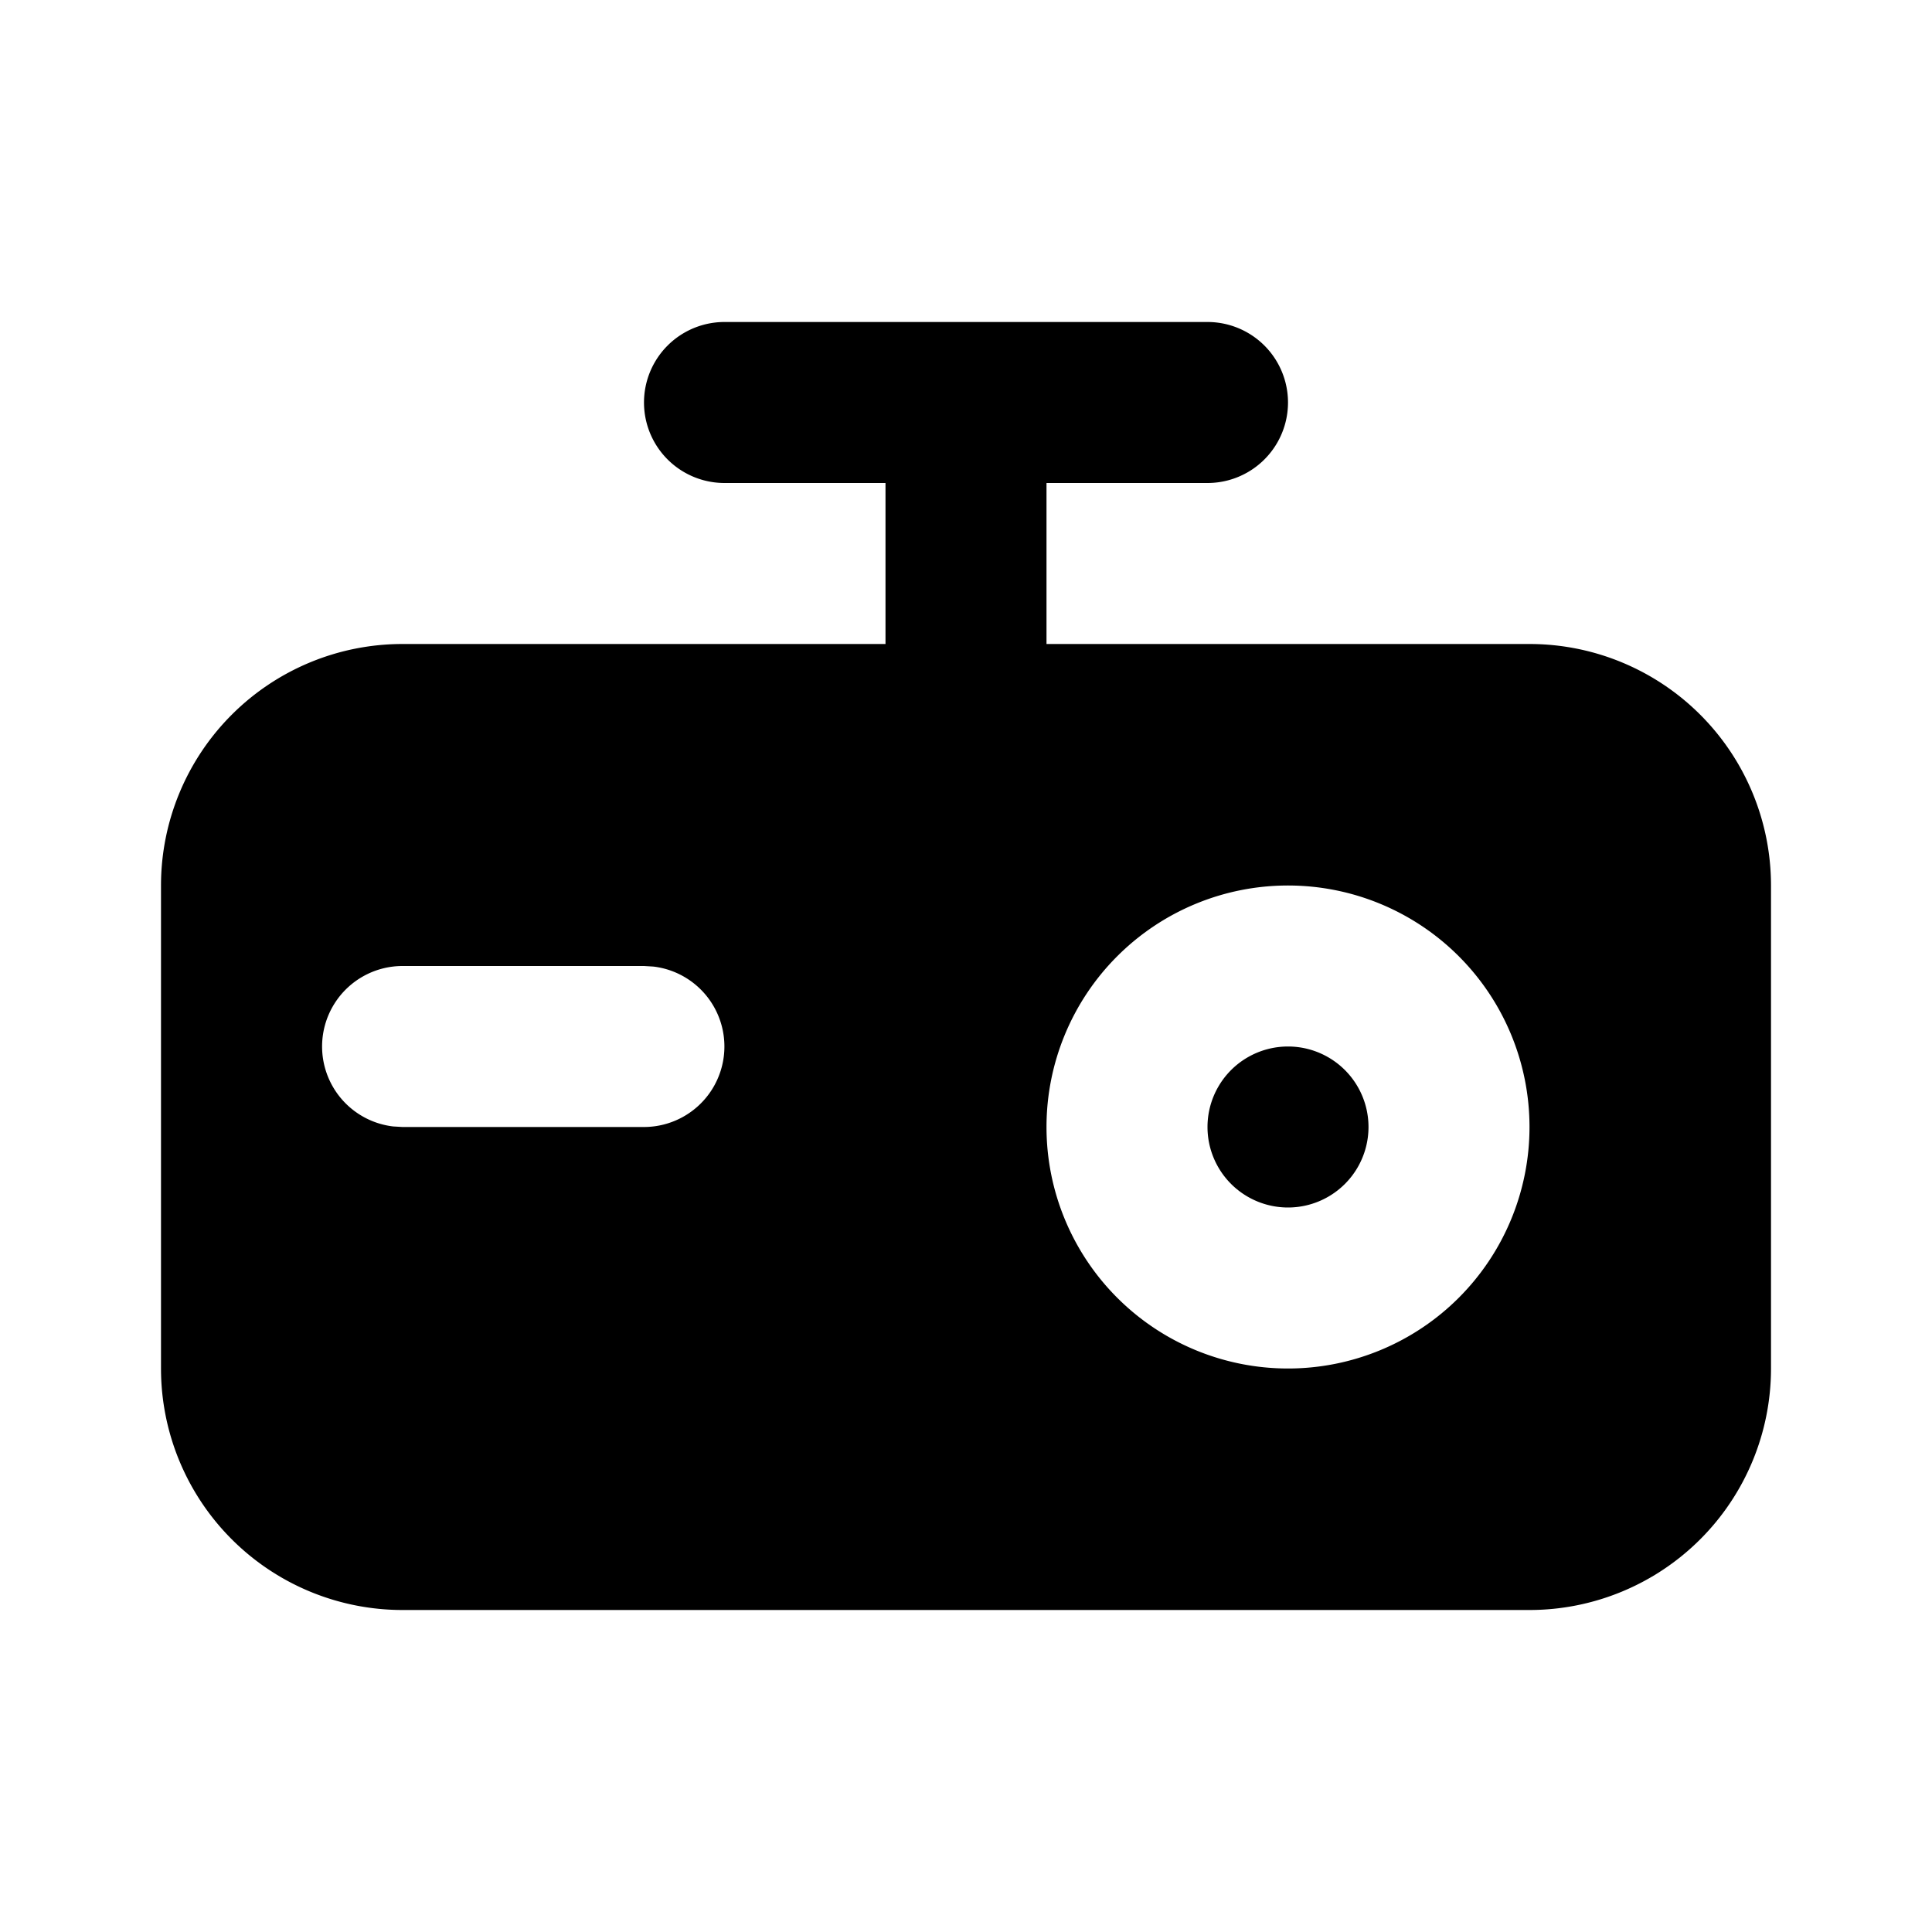 <svg xmlns="http://www.w3.org/2000/svg" width="1em" height="1em" viewBox="0 0 24 24"><g fill="none"><path d="M24 0v24H0V0zM12.594 23.258l-.012.002l-.071.035l-.02.004l-.014-.004l-.071-.036c-.01-.003-.019 0-.024.006l-.004.01l-.017.428l.005.02l.01.013l.104.074l.015.004l.012-.004l.104-.074l.012-.016l.004-.017l-.017-.427c-.002-.01-.009-.017-.016-.018m.264-.113l-.014.002l-.184.093l-.01.01l-.003.011l.018.43l.005.012l.008.008l.201.092c.012.004.023 0 .029-.008l.004-.014l-.034-.614c-.003-.012-.01-.02-.02-.022m-.715.002a.023.023 0 0 0-.027.006l-.006.014l-.034.614c0 .012.007.02.017.024l.015-.002l.201-.093l.01-.008l.003-.011l.018-.43l-.003-.012l-.01-.01z"/><path fill="currentColor" d="M15 4a1 1 0 1 1 0 2h-2v2h6a3 3 0 0 1 3 3v6a3 3 0 0 1-3 3H5a3 3 0 0 1-3-3v-6a3 3 0 0 1 3-3h6V6H9a1 1 0 0 1 0-2zm1 7a3 3 0 1 0 0 6a3 3 0 0 0 0-6m0 2a1 1 0 1 1 0 2a1 1 0 0 1 0-2m-8-1H5a1 1 0 0 0-.117 1.993L5 14h3a1 1 0 0 0 .117-1.993z"/></g></svg>